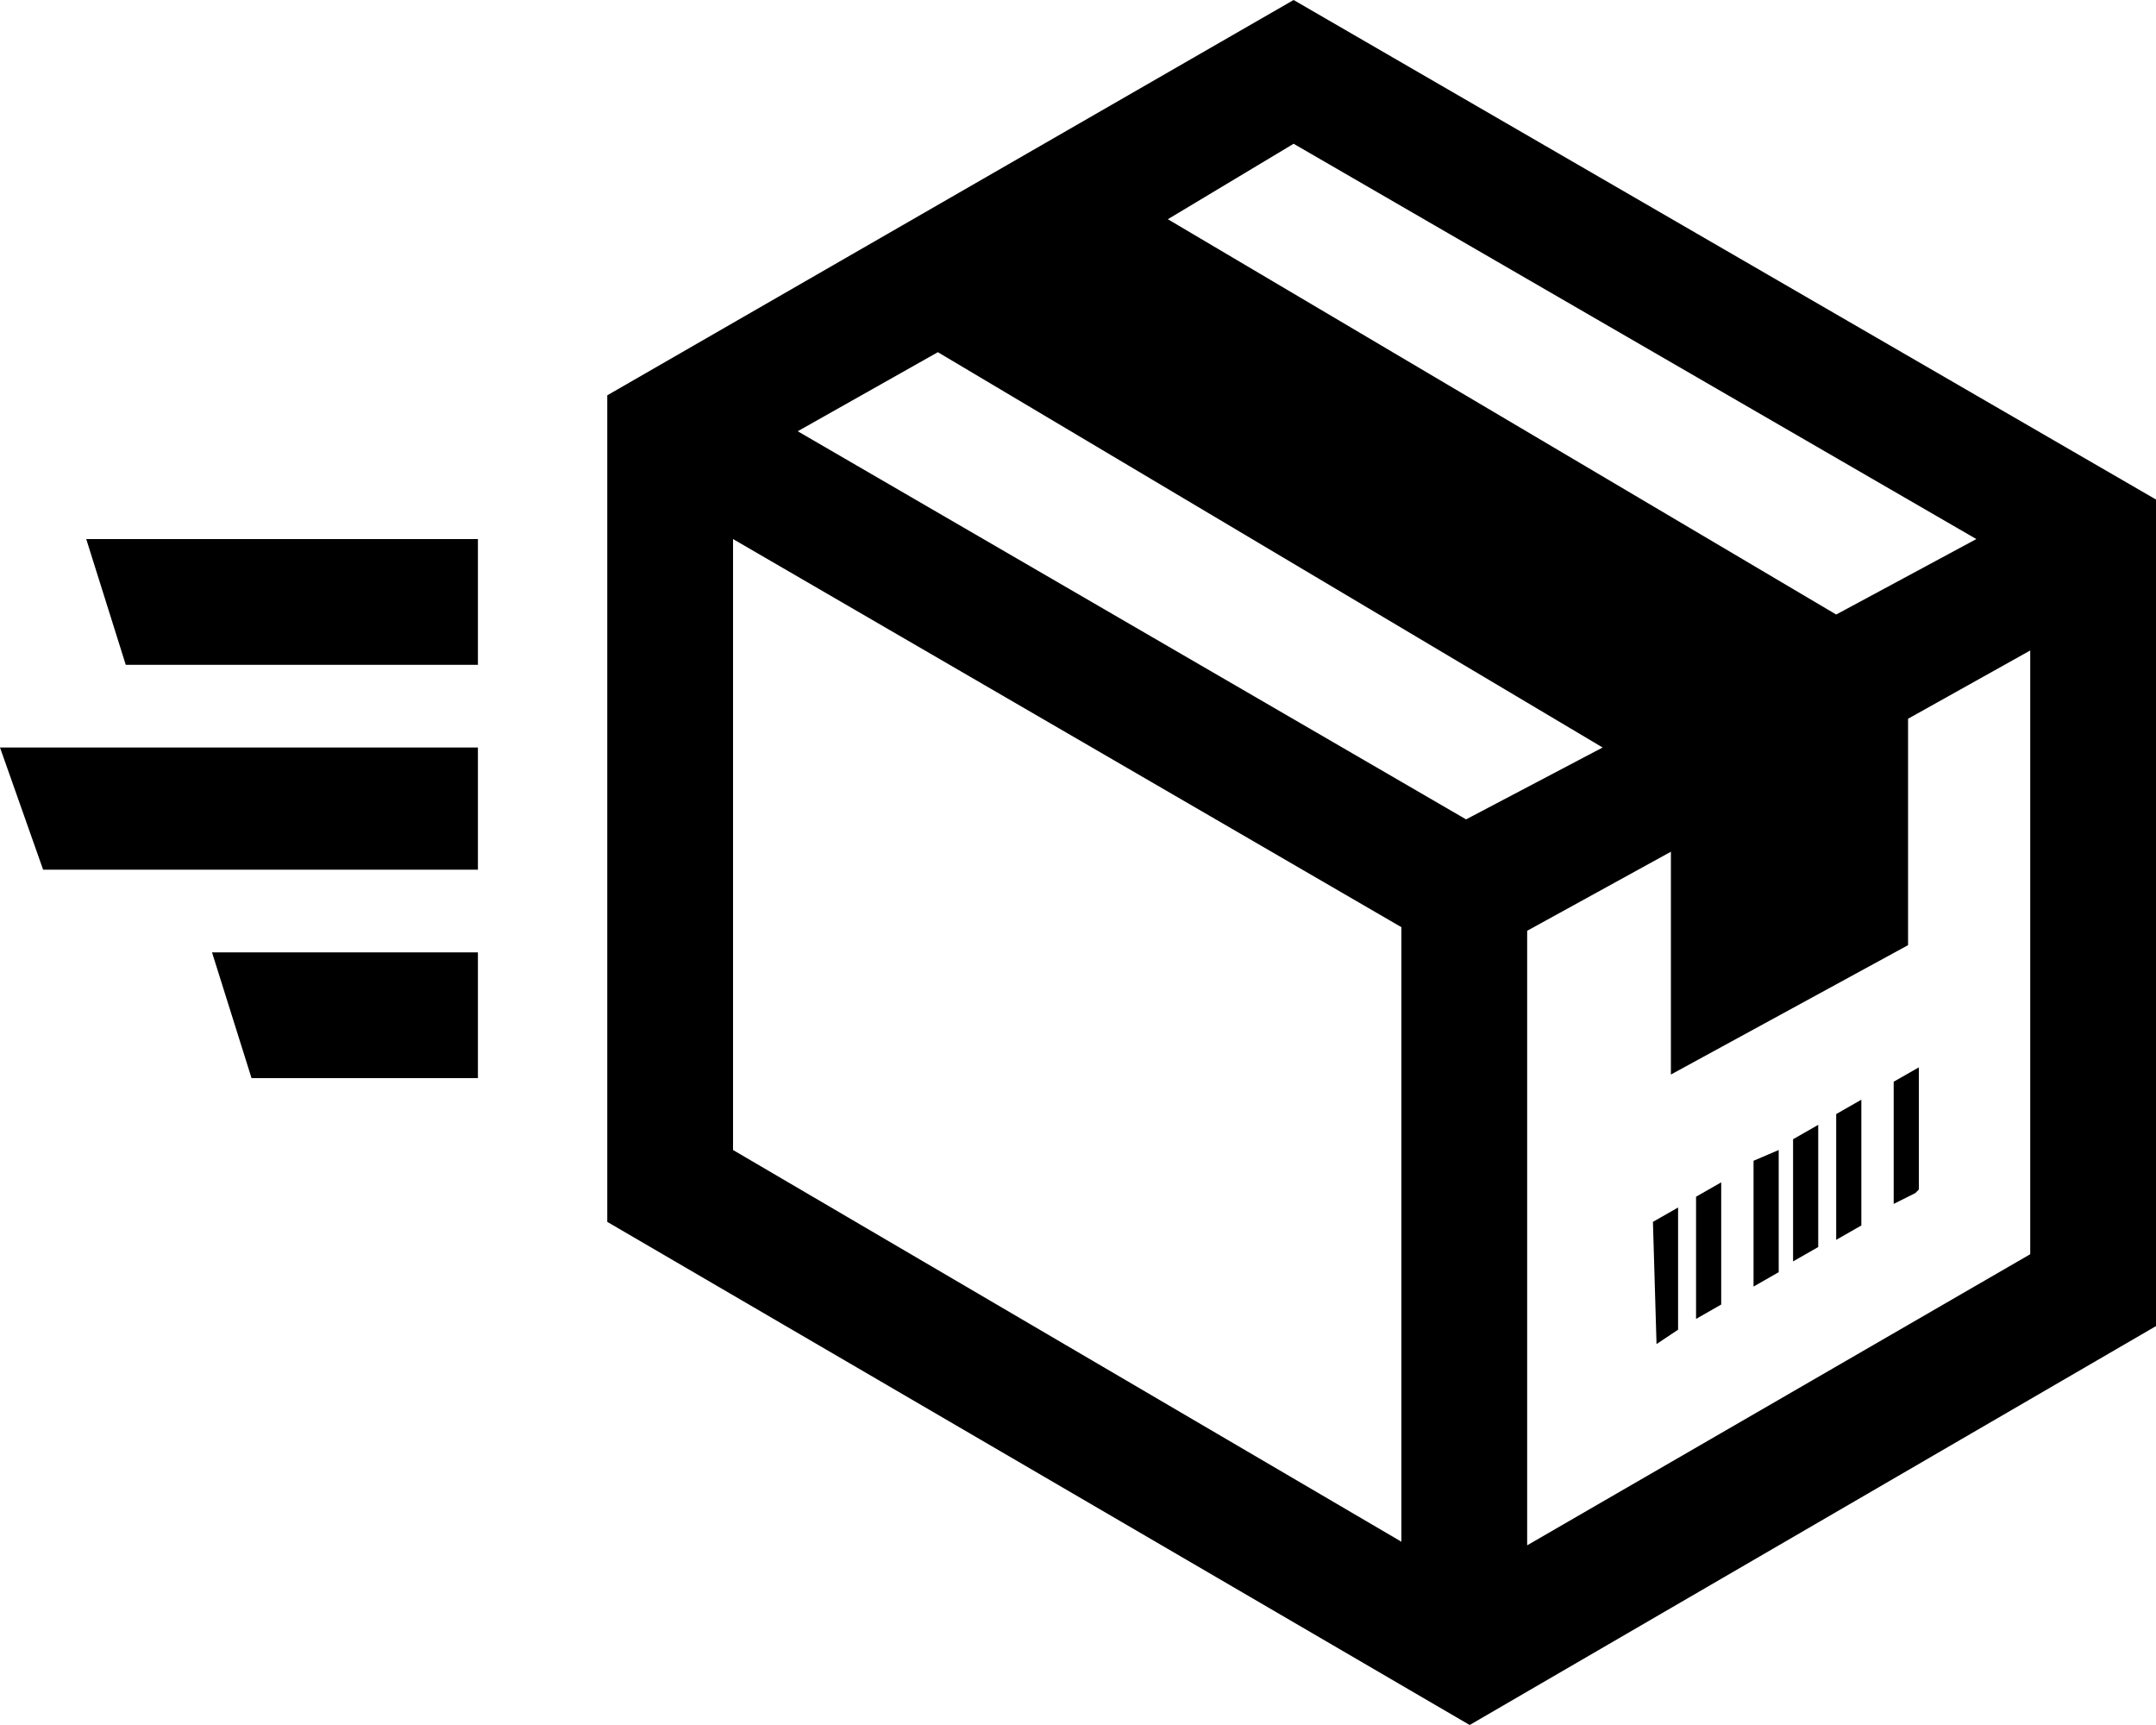 <svg xmlns="http://www.w3.org/2000/svg" viewBox="0 0 60 48" width="60" height="48"><path d="M47.2 33.3l.7-.4v3.4l-.7.4v-3.4zm-1.1 4.1l.6-.4v-3.4l-.7.4.1 3.4zm5-2.9l.7-.4v-3.5l-.7.4v3.5zM60 13.9v23L40.9 48l-24-14V11L36 0l24 13.9zM32.5 6.1l18.6 11L55 15 36 4l-3.5 2.1zM39 25.8L20.4 15v17L39 42.9V25.8zm5.6-5l-18.5-11-3.9 2.2 18.6 10.8 3.8-2zm11.9-2.7L53.1 20v6.3l-6.6 3.6v-6.2l-4 2.2V43l14-8.1V18.1zm-7.7 17.7l.7-.4V32l-.7.3v3.5zm3.9-2.3l.6-.3.1-.1v-3.4l-.7.4v3.4zm-2.8 1.6l.7-.4v-3.4l-.7.4v3.4zM2.4 15h10.9v3.5H3.5L2.4 15zM0 20.8h13.3v3.4H1.2L0 20.8zM7 30l-1.1-3.5h7.4V30H7z"/></svg>